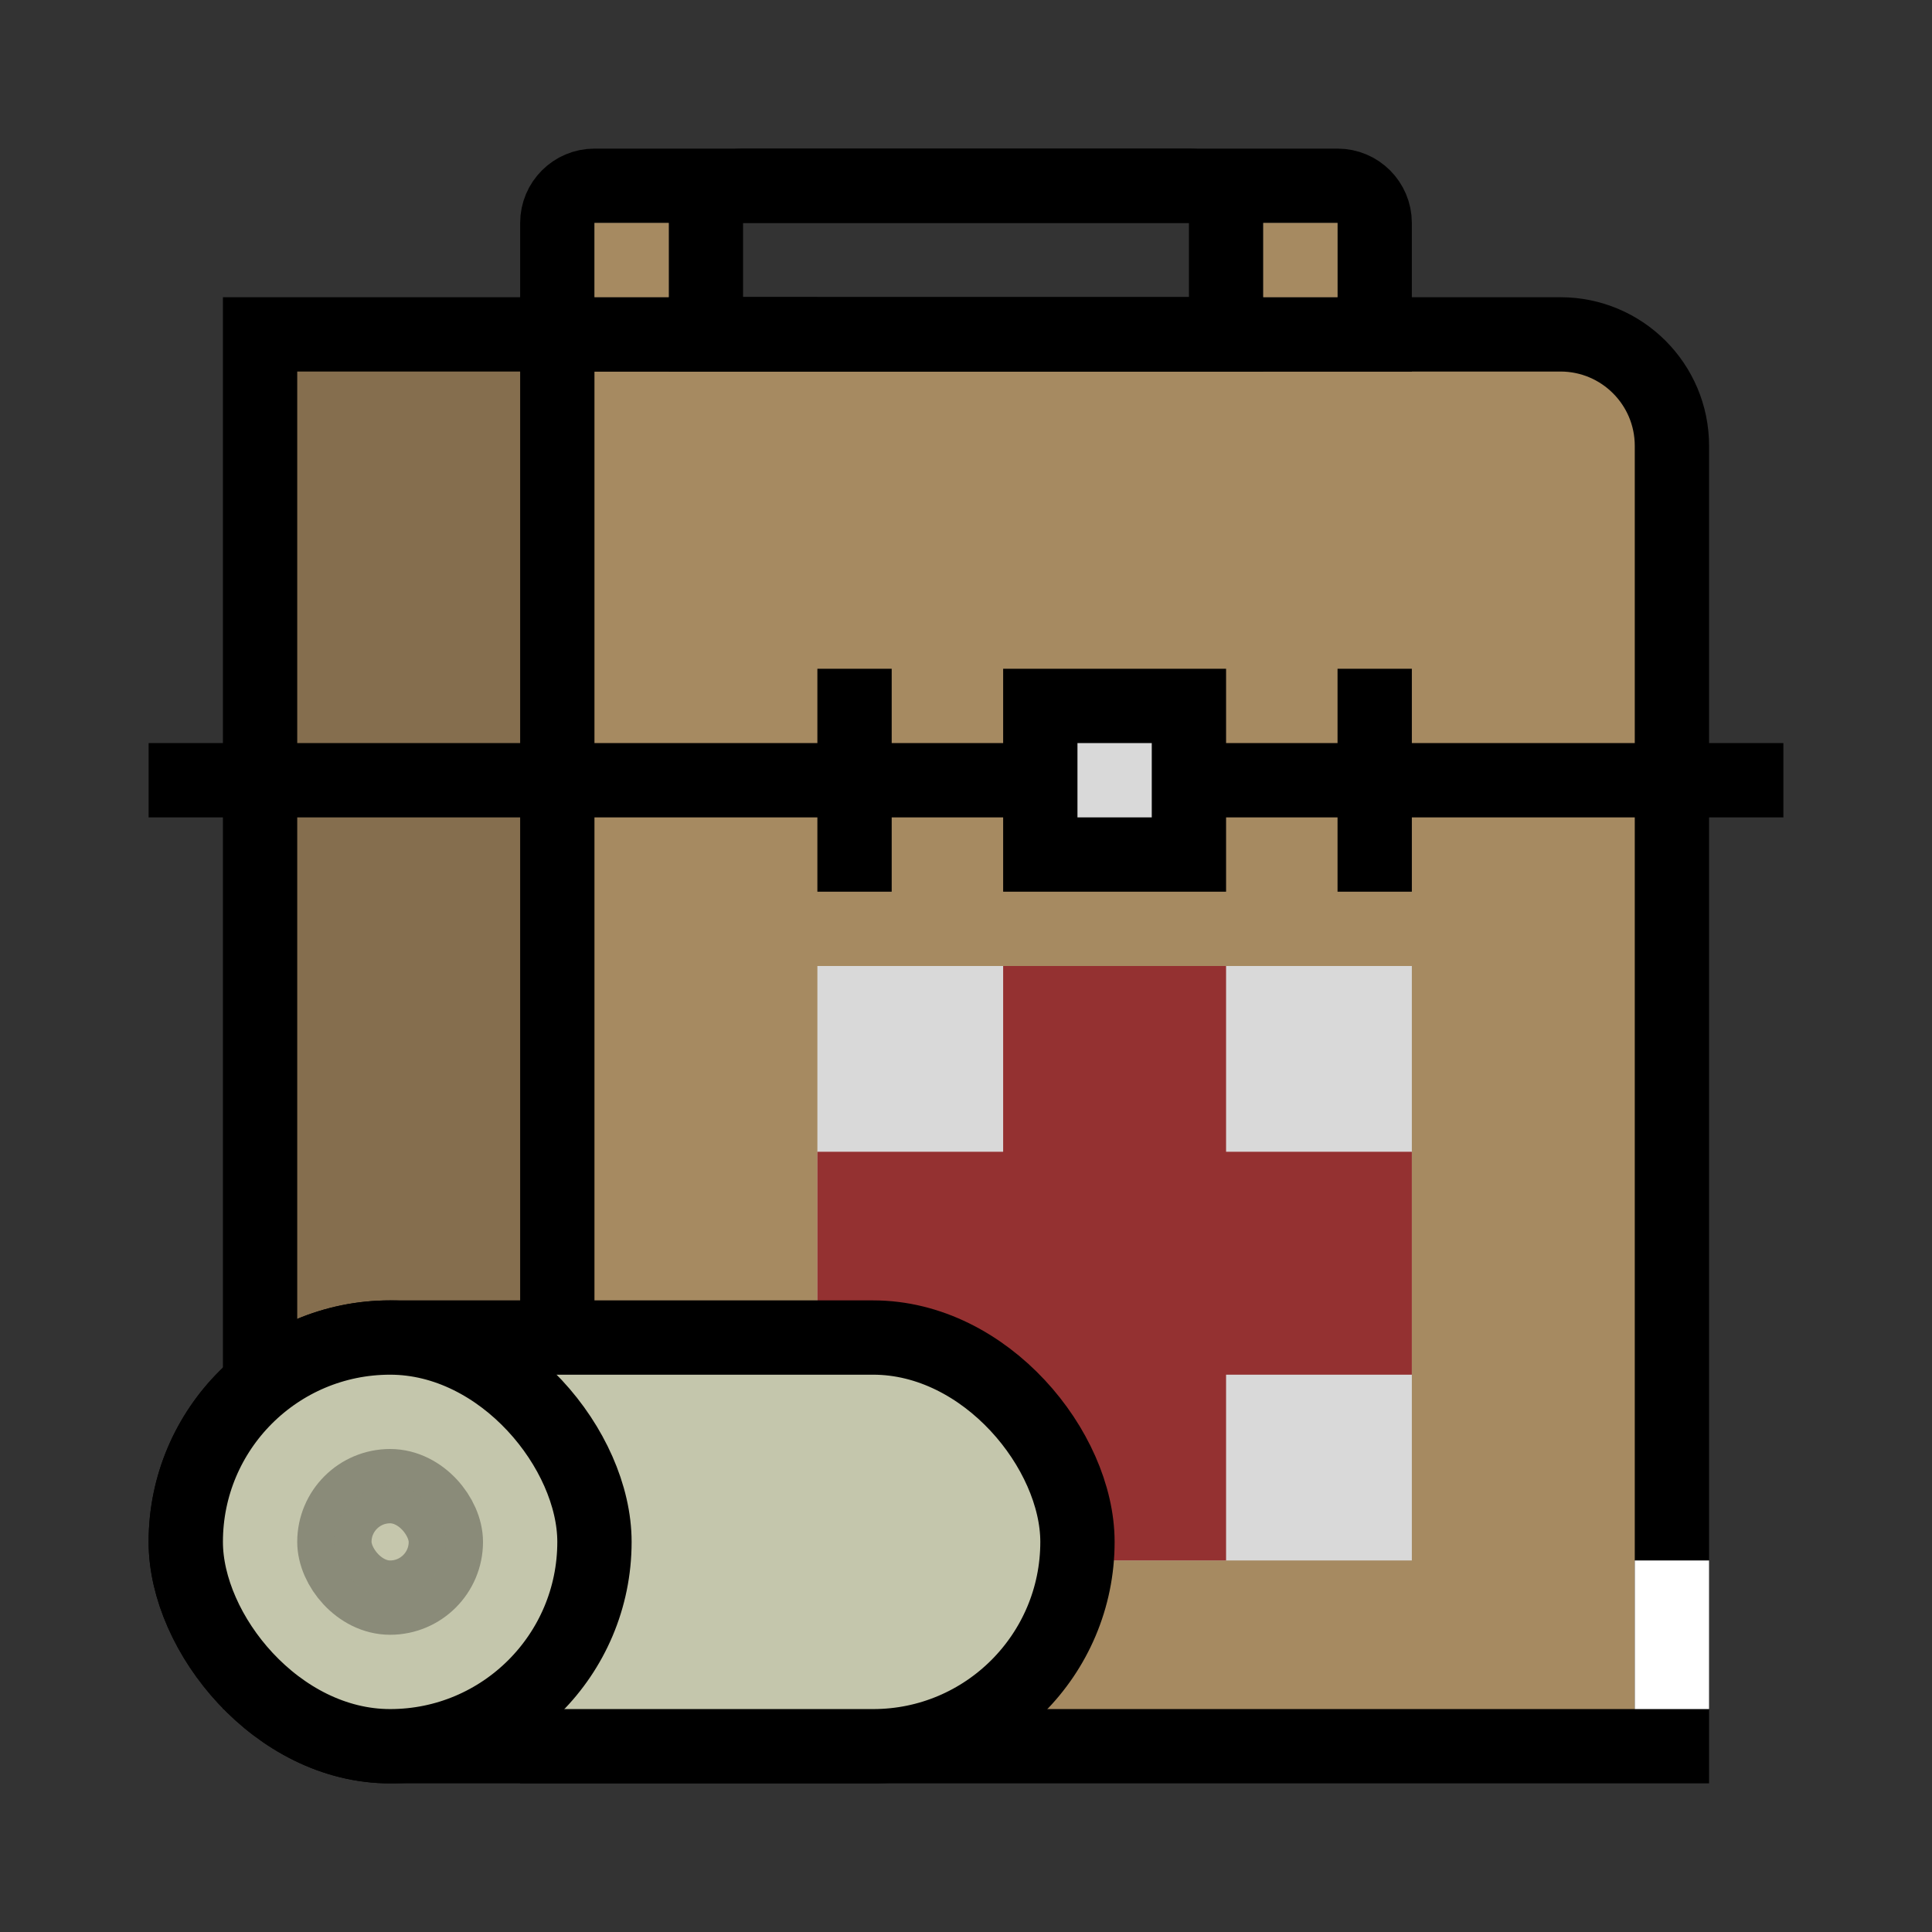 <svg width="52" height="52" viewBox="0 0 52 52" fill="none" xmlns="http://www.w3.org/2000/svg">
<rect x="0" y="0" width="52" height="52" fill="#333333" stroke="none"/>
<rect x="7" y="9" width="14" height="36" fill="#A68A61"/>
<rect x="7" y="9" width="14" height="36" fill="black" fill-opacity="0.2"/>
<rect x="7" y="9" width="14" height="36" stroke="black" stroke-width="2"/>
<path d="M15 9H42C43.657 9 45 10.343 45 12V47H15V9Z" fill="#A68A61" stroke="black" stroke-width="2"/>
<path d="M4 21L48 21" stroke="black" stroke-width="2"/>
<rect x="22.5" y="18.5" width="1" height="5" fill="#D9D9D9" stroke="black"/>
<rect x="36.5" y="18.5" width="1" height="5" fill="#D9D9D9" stroke="black"/>
<rect x="28" y="19" width="4" height="4" fill="#D9D9D9" stroke="black" stroke-width="2"/>
<rect x="22" y="26" width="16" height="16" fill="#D9D9D9"/>
<rect x="27" y="26" width="6" height="16" fill="#943131"/>
<rect x="38" y="31" width="6" height="16" transform="rotate(90 38 31)" fill="#943131"/>
<rect x="5" y="36" width="24" height="11" rx="5.5" fill="#C4C6AC" stroke="black" stroke-width="2"/>
<rect x="5" y="36" width="11" height="11" rx="5.5" fill="#C4C6AC" stroke="black" stroke-width="2"/>
<rect opacity="0.3" x="9" y="40" width="3" height="3" rx="1.5" fill="#C4C6AC" stroke="black" stroke-width="2"/>
<path d="M16 5H32C32.552 5 33 5.448 33 6V9H15V6C15 5.448 15.448 5 16 5Z" stroke="black" stroke-width="2"/>
<path d="M20 5H36C36.552 5 37 5.448 37 6V9H19V6C19 5.448 19.448 5 20 5Z" stroke="black" stroke-width="2"/>
<rect x="16" y="6" width="2" height="2" fill="#A68A61"/>
<rect x="34" y="6" width="2" height="2" fill="#A68A61"/>
<rect x="44" y="42" width="2" height="4" fill="white"/>
</svg>
